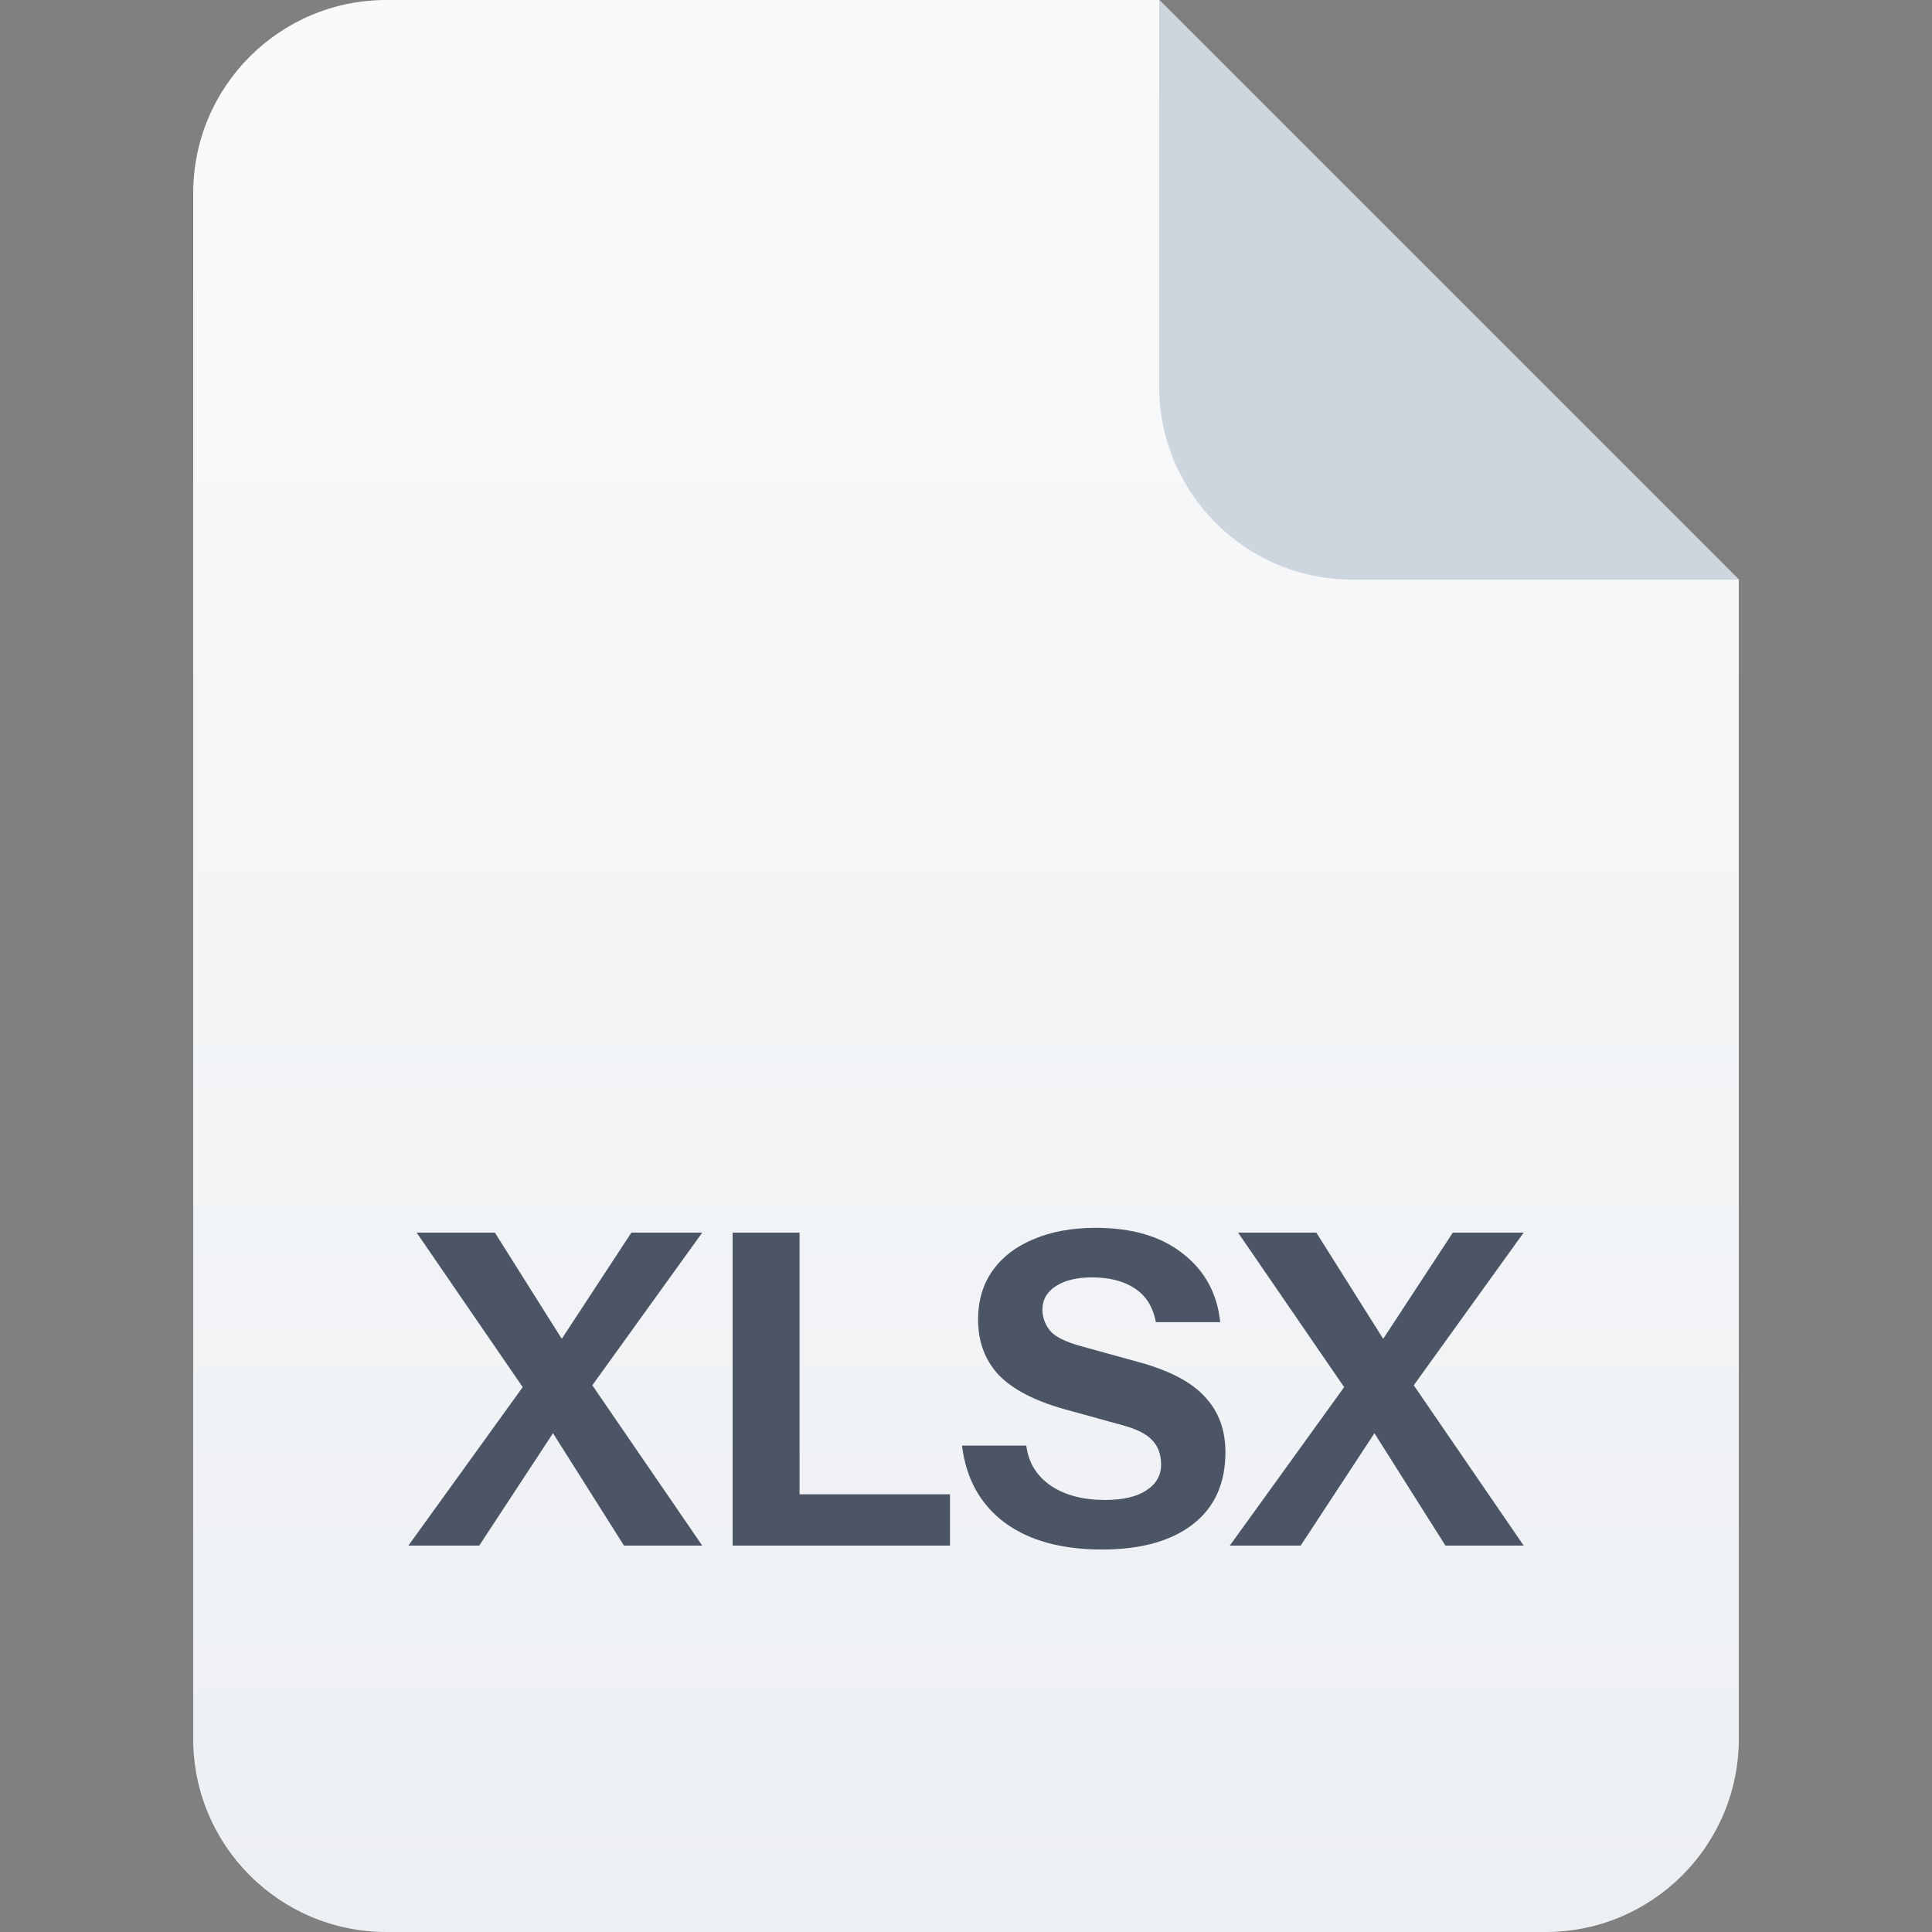 <svg width="40" height="40" viewBox="0 0 40 40" fill="none" xmlns="http://www.w3.org/2000/svg">
<rect x="0" y="0" width="40" height="40" fill="#808080" stroke="none"/>
<path d="M4 4C4 1.791 5.791 0 8 0H24L36 12V36C36 38.209 34.209 40 32 40H8C5.791 40 4 38.209 4 36V4Z" fill="url(#paint0_linear_6726_49220)"/>
<path d="M24 0L36 12H28C25.791 12 24 10.209 24 8V0Z" fill="#CDD5DF"/>
<path d="M12.919 32L11.128 29.165L8.626 25.52H10.246L11.929 28.193L14.539 32H12.919ZM11.326 28.184L13.072 25.52H14.539L11.785 29.345L11.326 28.184ZM11.641 29.381L9.922 32H8.455L11.182 28.22L11.641 29.381Z" fill="#4B5565"/>
<path d="M15.168 32V25.52H16.554V32H15.168ZM15.816 32V30.938H19.668V32H15.816Z" fill="#4B5565"/>
<path d="M22.815 32.081C21.975 32.081 21.303 31.895 20.799 31.523C20.295 31.145 20.001 30.614 19.917 29.93H21.249C21.291 30.278 21.459 30.554 21.753 30.758C22.047 30.956 22.422 31.055 22.878 31.055C23.25 31.055 23.535 30.989 23.733 30.857C23.937 30.725 24.039 30.548 24.039 30.326C24.039 30.116 23.979 29.948 23.859 29.822C23.739 29.69 23.532 29.585 23.238 29.507L22.032 29.174C21.414 29 20.961 28.763 20.673 28.463C20.391 28.157 20.25 27.776 20.25 27.32C20.25 26.93 20.349 26.594 20.547 26.312C20.751 26.024 21.036 25.805 21.402 25.655C21.768 25.499 22.197 25.421 22.689 25.421C23.445 25.421 24.048 25.601 24.498 25.961C24.948 26.315 25.203 26.786 25.263 27.374H23.931C23.871 27.056 23.724 26.822 23.49 26.672C23.262 26.522 22.968 26.447 22.608 26.447C22.296 26.447 22.047 26.507 21.861 26.627C21.675 26.747 21.582 26.909 21.582 27.113C21.582 27.269 21.633 27.413 21.735 27.545C21.837 27.671 22.05 27.779 22.374 27.869L23.58 28.202C24.216 28.376 24.672 28.616 24.948 28.922C25.23 29.222 25.371 29.603 25.371 30.065C25.371 30.713 25.146 31.211 24.696 31.559C24.246 31.907 23.619 32.081 22.815 32.081Z" fill="#4B5565"/>
<path d="M29.926 32L28.135 29.165L25.633 25.52H27.253L28.936 28.193L31.546 32H29.926ZM28.333 28.184L30.079 25.52H31.546L28.792 29.345L28.333 28.184ZM28.648 29.381L26.929 32H25.462L28.189 28.22L28.648 29.381Z" fill="#4B5565"/>
<defs>
<linearGradient id="paint0_linear_6726_49220" x1="20" y1="0" x2="20" y2="40" gradientUnits="userSpaceOnUse">
<stop stop-color="#F9FAFB"/>
<stop offset="1" stop-color="#EDF0F3"/>
</linearGradient>
</defs>
</svg>
